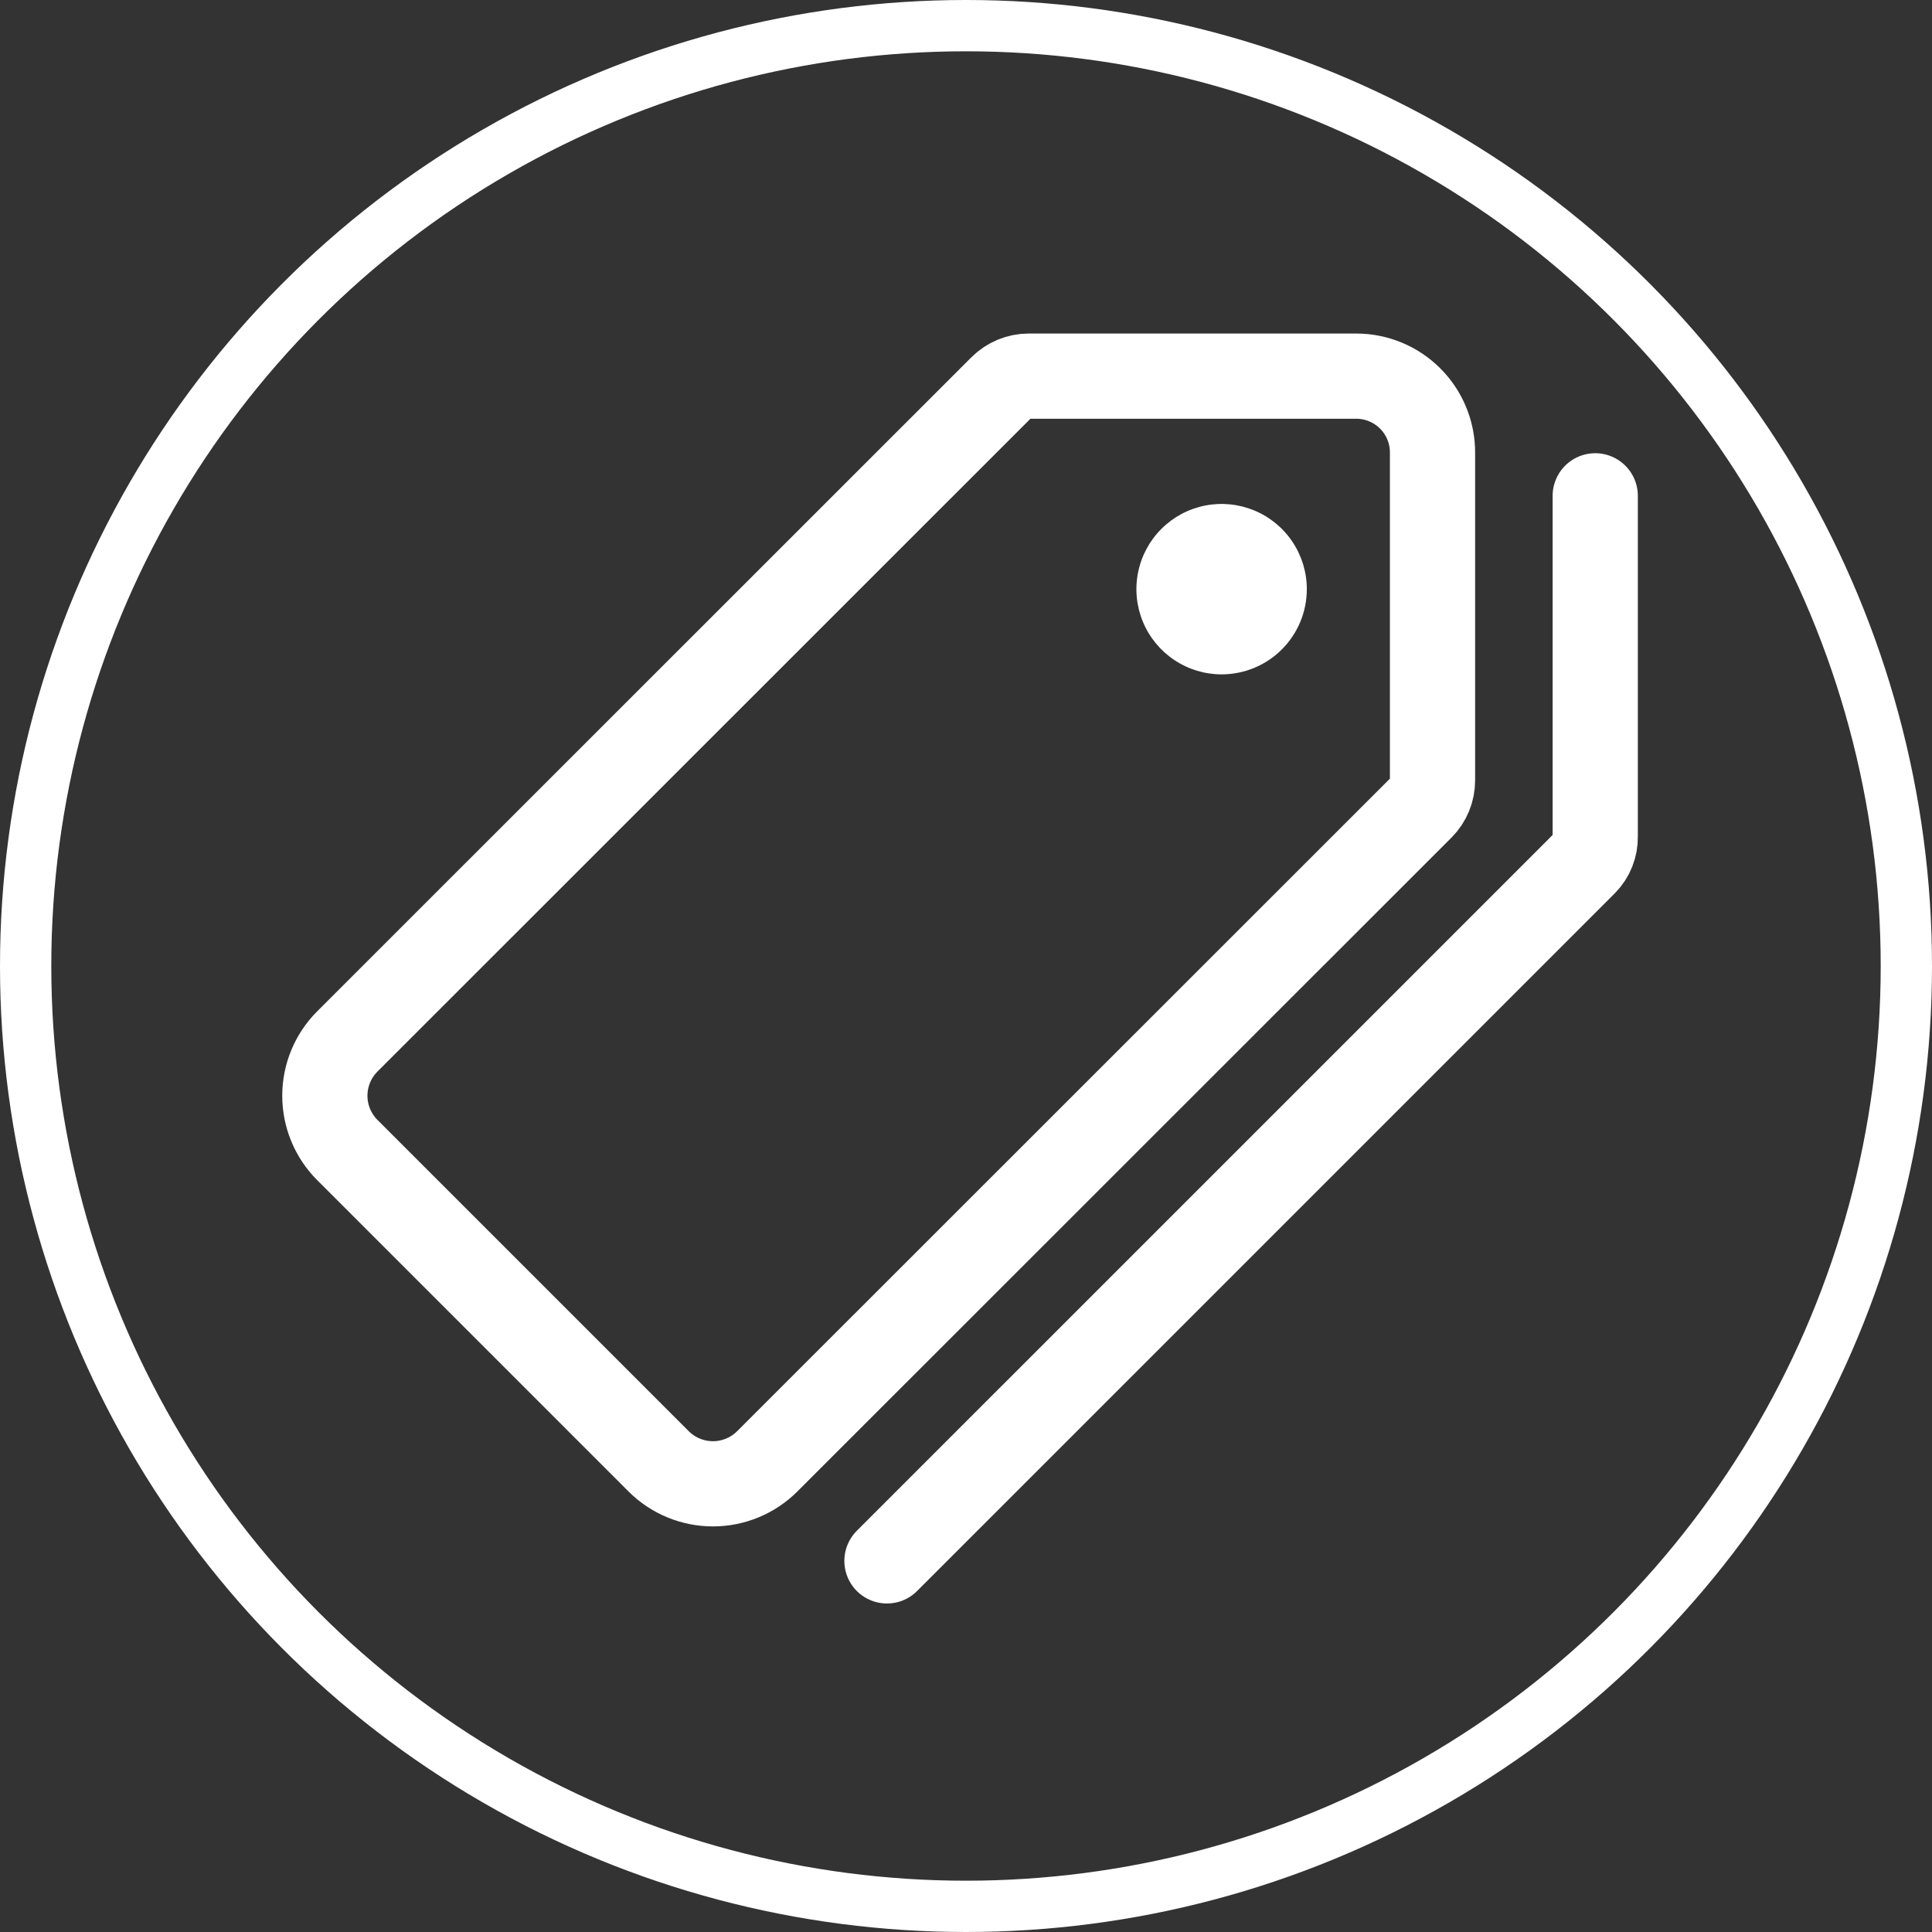 <svg width="113" height="113" viewBox="0 0 113 113" fill="none" xmlns="http://www.w3.org/2000/svg">
<rect x="0" y="0" width="113" height="113" fill="#333333" stroke="none"/>
<path d="M71.45 39.443C70.465 39.443 69.501 39.15 68.682 38.603C67.862 38.055 67.223 37.277 66.846 36.366C66.469 35.456 66.37 34.453 66.563 33.487C66.755 32.52 67.23 31.632 67.927 30.935C68.623 30.238 69.511 29.764 70.478 29.571C71.445 29.379 72.447 29.478 73.358 29.855C74.268 30.232 75.046 30.871 75.594 31.69C76.142 32.51 76.434 33.473 76.434 34.459C76.434 35.781 75.909 37.048 74.974 37.983C74.04 38.917 72.772 39.443 71.45 39.443Z" fill="white"/>
<path d="M79.315 22H60.17C59.575 22 59.004 22.235 58.582 22.654L20.308 60.919C19.47 61.761 19 62.9 19 64.088C19 65.275 19.47 66.415 20.308 67.257L38.529 85.478C39.372 86.316 40.511 86.786 41.699 86.786C42.887 86.786 44.027 86.316 44.869 85.478L83.132 47.229C83.552 46.807 83.787 46.236 83.786 45.641V26.485C83.789 25.897 83.676 25.313 83.452 24.769C83.229 24.224 82.9 23.729 82.484 23.312C82.068 22.895 81.575 22.565 81.031 22.34C80.487 22.114 79.904 21.999 79.315 22Z" stroke="white" stroke-width="4.984" stroke-linecap="round" stroke-linejoin="round"/>
<path d="M51.877 91.294L92.68 50.492C92.883 50.287 93.042 50.044 93.149 49.776C93.256 49.509 93.309 49.222 93.303 48.934V29" stroke="white" stroke-width="4.984" stroke-linecap="round" stroke-linejoin="round"/>
<circle cx="56.5" cy="56.5" r="55" stroke="white" stroke-width="3"/>
</svg>
